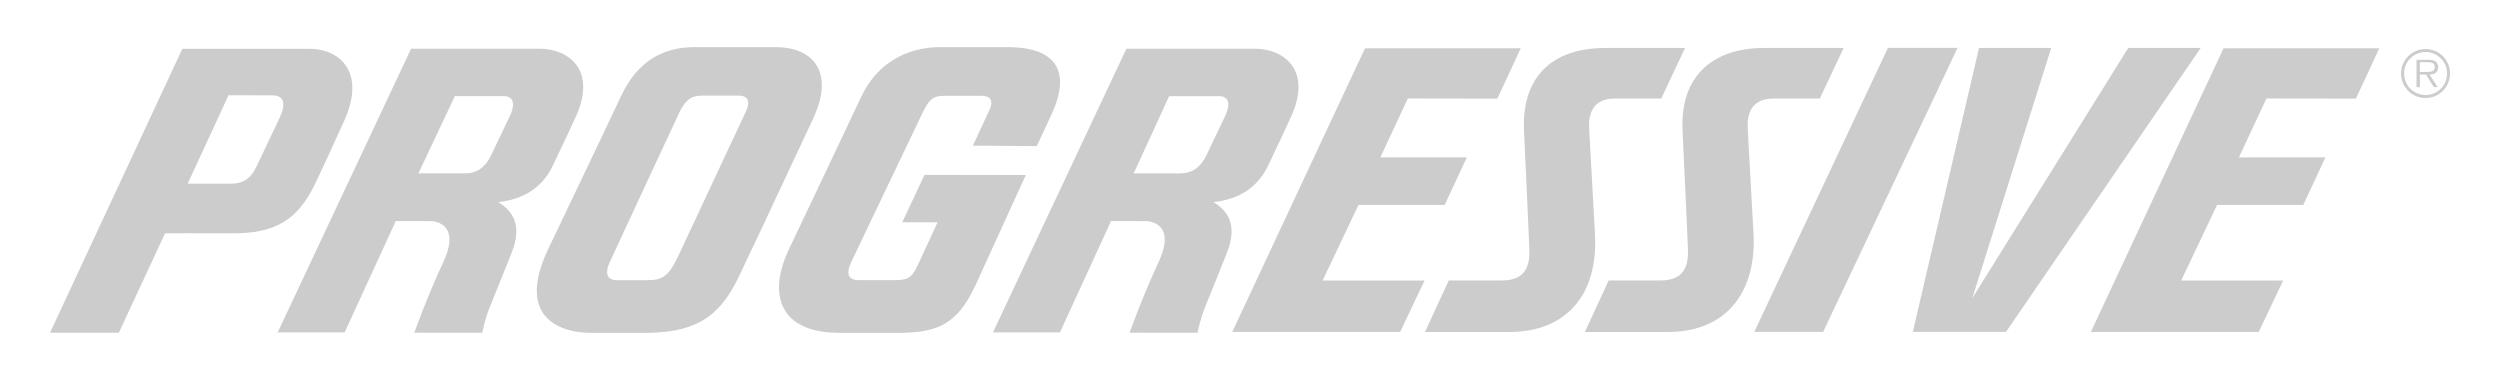 <?xml version="1.0"?>
<svg width="250" height="38" xmlns="http://www.w3.org/2000/svg" xmlns:svg="http://www.w3.org/2000/svg">
 <g>
  <title>Layer 1</title>
  <g id="svg_1">
   <path d="m129.316,6.715c-0.854,-1.36 -2.513,-1.844 -3.783,-1.844l-12.893,0l-13.345,28.37l6.699,0l5.111,-11.137l3.596,0.009c0.003,0 1.04,0.049 1.521,0.838c0.432,0.714 0.314,1.806 -0.36,3.247c-1.619,3.471 -2.904,7.072 -2.904,7.072l6.797,0.004c0,0 0.253,-1.378 0.824,-2.742c0.516,-1.242 2.077,-5.156 2.088,-5.193c1.308,-3.226 -0.302,-4.496 -1.322,-5.128c2.576,-0.27 4.417,-1.482 5.46,-3.636c0.85,-1.754 2.164,-4.597 2.175,-4.625c1.301,-2.692 0.904,-4.334 0.336,-5.235m-6.808,4.9l-1.17,2.458l-0.7,1.458c-0.567,1.2 -1.44,1.808 -2.599,1.808l-4.67,0l3.544,-7.72l5.114,0c0,0 0.475,0.018 0.691,0.368c0.205,0.333 0.133,0.896 -0.21,1.628" fill="#cccccc" id="svg_2"/>
   <g id="svg_3">
    <path d="m57.789,6.715c-0.853,-1.36 -2.513,-1.844 -3.783,-1.844l-12.897,0l-13.342,28.37l6.696,0l5.114,-11.137l3.596,0.009c0.003,0 1.037,0.049 1.519,0.838c0.435,0.714 0.317,1.806 -0.36,3.247c-1.619,3.471 -2.901,7.072 -2.901,7.072l6.797,0.004c0,0 0.25,-1.378 0.821,-2.742c0.519,-1.242 2.078,-5.156 2.092,-5.193c1.308,-3.226 -0.302,-4.496 -1.322,-5.128c2.576,-0.27 4.417,-1.482 5.459,-3.636c0.85,-1.754 2.164,-4.597 2.175,-4.625c1.3,-2.692 0.9,-4.334 0.336,-5.235m-6.809,4.9l-1.173,2.458l-0.697,1.457c-0.567,1.2 -1.44,1.808 -2.599,1.808l-4.673,0l3.647,-7.72l5.013,0c0,0 0.476,0.018 0.691,0.368c0.206,0.334 0.134,0.897 -0.209,1.629" fill="#cccccc" id="svg_4"/>
    <path d="m73.851,27.734c1.331,-2.774 3.184,-6.734 5.146,-10.926l2.288,-4.882c2.36,-5.028 -0.305,-7.214 -3.69,-7.214l-8.116,0c-3.423,0 -5.84,1.616 -7.393,4.939c-0.833,1.785 -2.228,4.702 -3.841,8.08l-3.426,7.178c-3.417,7.195 1.697,8.377 4.215,8.377l5.14,0c5.151,0.051 7.686,-1.403 9.677,-5.552m-9.11,0.283l-2.95,0c-0.542,0.027 -1.59,-0.139 -0.79,-1.858c1.146,-2.471 5.947,-12.814 6.926,-14.894c0.668,-1.419 1.36,-1.704 2.265,-1.704l3.647,0c0.706,-0.029 1.331,0.357 0.761,1.57l-6.808,14.54c-0.951,2.009 -1.593,2.346 -3.051,2.346" fill="#cccccc" id="svg_5"/>
    <path d="m100.959,4.712l-6.94,0c-3.541,0 -6.414,1.8 -7.883,4.939c-1.256,2.692 -7.235,15.258 -7.235,15.258c-2.184,4.596 -0.919,8.377 5.06,8.377l5.339,0c4.264,0.045 6.361,-0.627 8.309,-4.89l4.97,-10.896l-10.127,-0.014l-2.227,4.74l3.529,0.006l-1.982,4.292c-0.579,1.243 -0.971,1.492 -2.331,1.492l-3.506,0c-1.043,0.012 -1.42,-0.519 -0.79,-1.858c0.798,-1.692 7.099,-14.852 7.099,-14.852c0.712,-1.498 1.141,-1.725 2.245,-1.725l3.625,0c0.875,-0.005 1.348,0.405 0.763,1.566c-0.132,0.258 -1.59,3.416 -1.59,3.416l6.391,0.047l1.452,-3.123c2.122,-4.575 0.235,-6.715 -4.171,-6.775" fill="#cccccc" id="svg_6"/>
   </g>
   <polygon points="182.314,33.184 195.758,4.785 188.795,4.785 175.429,33.184  " fill="#cccccc" id="svg_7"/>
   <polygon points="212.826,4.792 197.233,29.811 205.122,4.792 197.904,4.792 191.284,33.184 200.604,33.184    220.072,4.792  " fill="#cccccc" id="svg_8"/>
   <path d="m159.493,23.335l-0.579,-10.497c-0.069,-1.263 0.239,-2.982 2.556,-2.982l4.653,0l2.385,-5.063l-7.929,0c-6.28,0.007 -8.421,3.842 -8.177,8.351c0.145,2.757 0.533,11.726 0.533,11.726c0.095,2.161 -0.734,3.174 -2.757,3.175l-5.305,0l-2.374,5.151l8.453,0c5.606,-0.001 8.91,-3.663 8.541,-9.861" fill="#cccccc" id="svg_9"/>
   <path d="m175.348,23.335l-0.579,-10.497c-0.068,-1.263 0.242,-2.982 2.559,-2.982l4.65,0l2.389,-5.063l-7.932,0c-5.209,0.005 -8.474,2.846 -8.177,8.351c0.146,2.757 0.536,11.726 0.536,11.726c0.098,2.161 -0.735,3.174 -2.761,3.175l-5.166,0l-2.38,5.151l8.321,0c6.166,-0.001 8.863,-4.413 8.54,-9.861" fill="#cccccc" id="svg_10"/>
   <path d="m136.499,4.83l-13.274,28.362l16.789,0l2.443,-5.138l-10.199,0l3.593,-7.562l8.62,0l2.21,-4.75l-8.649,0l2.752,-5.895l8.948,0.015c0.018,0 2.34,-5.036 2.34,-5.036l-15.573,0.004z" fill="#cccccc" id="svg_11"/>
   <path d="m222.357,4.83l-13.271,28.362l16.786,0l2.443,-5.138l-10.196,0l3.59,-7.562l8.62,0l2.213,-4.75l-8.652,0l2.755,-5.895l8.942,0.015c0.018,0 2.343,-5.036 2.343,-5.036l-15.573,0.004z" fill="#cccccc" id="svg_12"/>
   <path d="m11.883,33.276l-6.883,0l13.236,-28.399l12.747,0c2.93,0.01 5.661,2.288 3.44,7.201c-1.262,2.789 -2.377,5.199 -2.939,6.359c-1.749,3.595 -3.993,4.923 -8.28,4.893c-2.812,-0.02 -6.699,0 -6.699,0l-4.622,9.946l-0,0zm11.205,-14.906c1.21,0.012 2,-0.517 2.559,-1.711c0.101,-0.216 1.046,-2.178 2.288,-4.809c0.87,-1.839 0.193,-2.318 -0.755,-2.318l-4.328,-0.006l-4.08,8.838l4.316,0.006z" fill="#cccccc" id="svg_13"/>
   <path d="m240.104,7.347c0,-1.346 1.099,-2.442 2.458,-2.442c1.352,0 2.438,1.096 2.438,2.442c0,1.358 -1.086,2.453 -2.438,2.453c-1.359,0 -2.458,-1.095 -2.458,-2.453m4.605,0c0,-1.186 -0.962,-2.146 -2.146,-2.146c-1.192,0 -2.155,0.961 -2.155,2.146c0,1.198 0.963,2.158 2.155,2.158c1.184,-0.001 2.146,-0.96 2.146,-2.158m-0.931,1.369l-0.397,0l-0.781,-1.26l-0.613,0l0,1.26l-0.334,0l0,-2.735l1.189,0c0.23,0 0.461,0.013 0.669,0.135c0.204,0.115 0.305,0.36 0.305,0.591c0,0.536 -0.377,0.737 -0.864,0.749l0.826,1.26m-1.282,-1.524c0.387,0 0.982,0.065 0.982,-0.493c0,-0.423 -0.374,-0.476 -0.711,-0.476l-0.781,0l0,0.968l0.51,0l0,0.001z" fill="#cccccc" id="svg_14"/>
  </g>
 </g>
</svg>